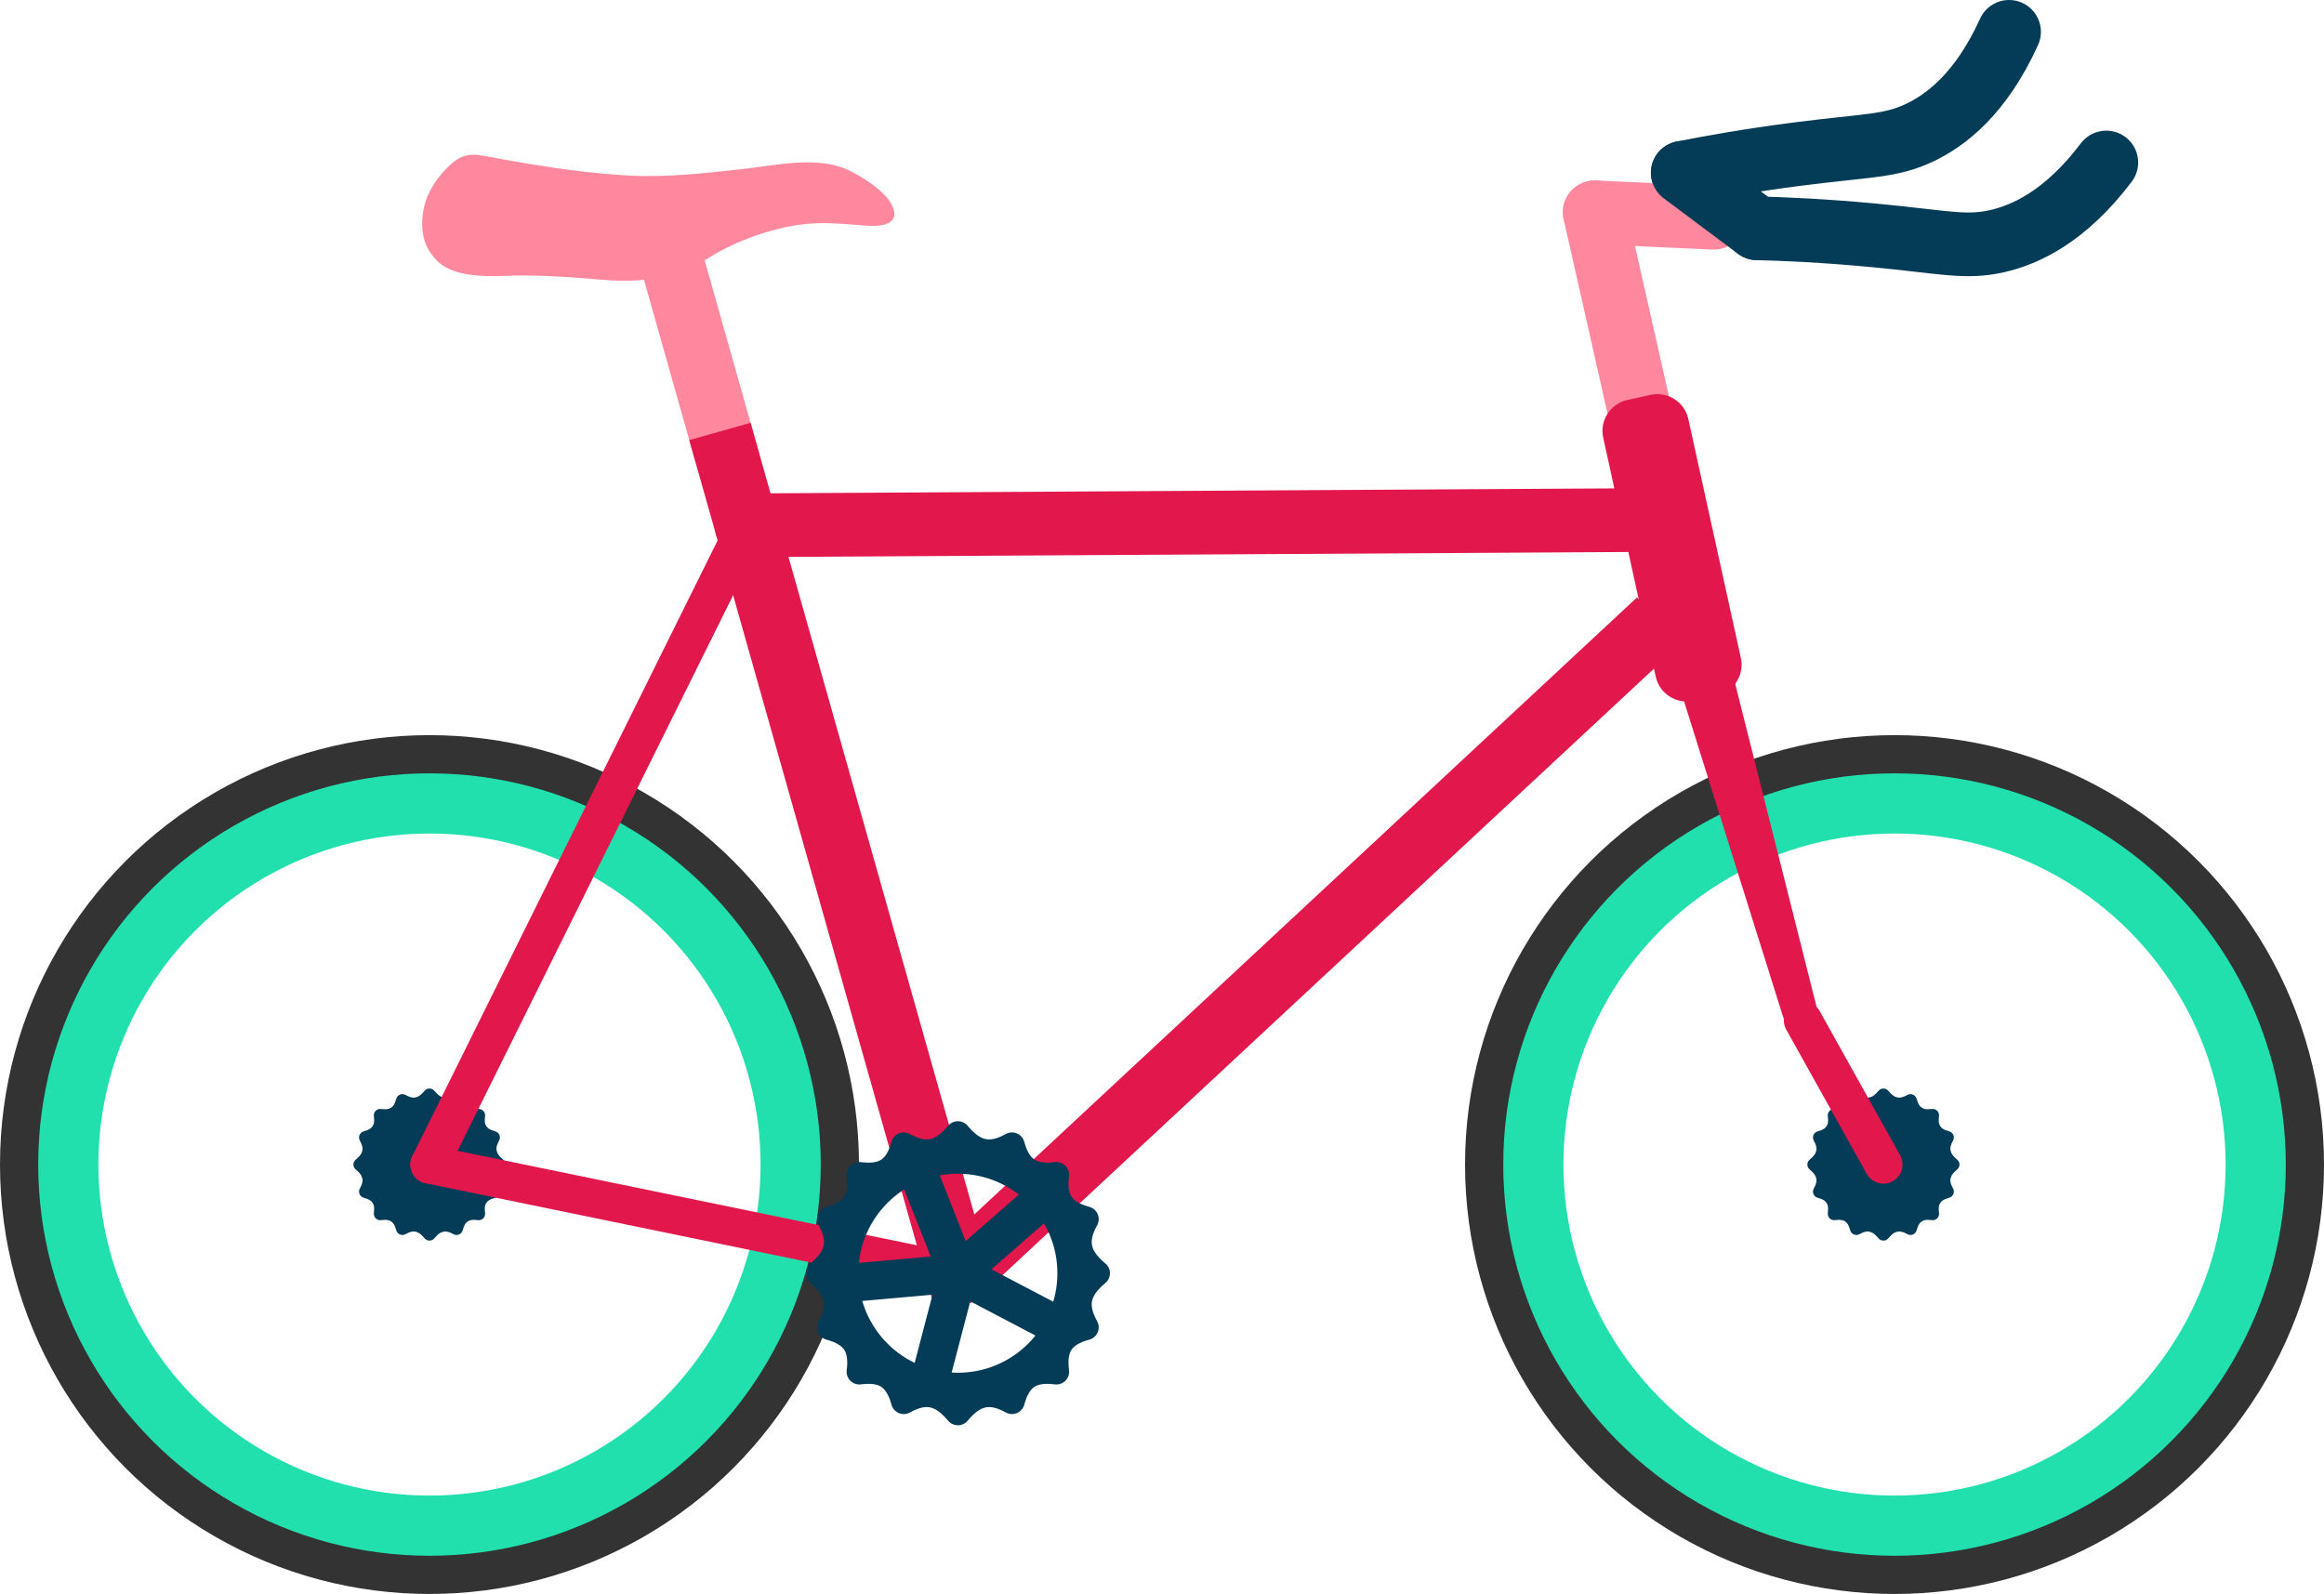<?xml version="1.0" encoding="utf-8"?>
<!-- Generator: Adobe Illustrator 25.2.1, SVG Export Plug-In . SVG Version: 6.00 Build 0)  -->
<svg version="1.1" xmlns="http://www.w3.org/2000/svg" xmlns:xlink="http://www.w3.org/1999/xlink" x="0px" y="0px"
	 viewBox="0 0 182.425 125.141" style="enable-background:new 0 0 182.425 125.141;" xml:space="preserve">
<style type="text/css">
	.st0{fill:none;stroke:#22E0AE;stroke-width:5;stroke-linecap:round;stroke-linejoin:round;stroke-miterlimit:10;}
	.st1{fill:none;stroke:#333333;stroke-width:3;stroke-linecap:round;stroke-linejoin:round;stroke-miterlimit:10;}
	.st2{fill:none;stroke:#043B57;stroke-linecap:round;stroke-linejoin:round;stroke-miterlimit:10;}
	.st3{fill:#043B57;stroke:#043B57;stroke-width:3;stroke-linecap:round;stroke-linejoin:round;stroke-miterlimit:10;}
	.st4{fill:none;stroke:#FF889E;stroke-width:5;stroke-linecap:round;stroke-linejoin:round;stroke-miterlimit:10;}
	.st5{fill:#FF889E;}
	.st6{fill:none;stroke:#043B57;stroke-width:5;stroke-linecap:round;stroke-miterlimit:10;}
	.st7{fill:none;stroke:#FF889E;stroke-width:5;stroke-linecap:round;stroke-miterlimit:10;}
	.st8{fill:none;stroke:#FF889E;stroke-width:5;stroke-linecap:round;stroke-linejoin:bevel;stroke-miterlimit:10;}
	.st9{fill:none;stroke:#E2174C;stroke-width:5;stroke-linecap:square;stroke-linejoin:round;stroke-miterlimit:10;}
	.st10{fill:none;stroke:#E2174C;stroke-width:3;stroke-linecap:round;stroke-linejoin:round;stroke-miterlimit:10;}
	.st11{fill:none;stroke:#E2174C;stroke-width:5;stroke-linecap:round;stroke-linejoin:round;stroke-miterlimit:10;}
	.st12{fill:#E2174C;}
	.st13{fill:none;stroke:#E2174C;stroke-width:5;stroke-miterlimit:10;}
	.st14{fill:none;stroke:#043B57;stroke-width:2;stroke-linecap:round;stroke-linejoin:round;stroke-miterlimit:10;}
	.st15{fill:none;stroke:#043B57;stroke-width:3;stroke-linecap:round;stroke-linejoin:round;stroke-miterlimit:10;}
</style>
<g id="wheels">
	<circle class="st0" cx="33.713" cy="91.428" r="28.489"/>
	<circle class="st1" cx="33.713" cy="91.428" r="32.213"/>
	<circle class="st0" cx="148.713" cy="91.428" r="28.489"/>
	<circle class="st1" cx="148.713" cy="91.428" r="32.213"/>
</g>
<g id="wheel_gears">
	<path class="st2" d="M153.31,91.428c-0.77,0.643-0.92,1.256-0.441,2.124c-0.957,0.261-1.284,0.777-1.161,1.743
		c-0.966-0.123-1.482,0.204-1.743,1.161c-0.868-0.479-1.481-0.329-2.124,0.441c-0.643-0.77-1.256-0.92-2.124-0.441
		c-0.261-0.957-0.777-1.284-1.743-1.161c0.123-0.966-0.204-1.482-1.161-1.743c0.479-0.868,0.329-1.481-0.441-2.124
		c0.77-0.643,0.92-1.256,0.441-2.124c0.957-0.261,1.284-0.777,1.161-1.743c0.966,0.123,1.482-0.204,1.743-1.161
		c0.868,0.479,1.48,0.329,2.124-0.441c0.643,0.77,1.256,0.92,2.124,0.441c0.261,0.957,0.777,1.284,1.743,1.161
		c-0.123,0.966,0.204,1.482,1.161,1.743C152.39,90.172,152.54,90.785,153.31,91.428z"/>
	<circle class="st3" cx="33.713" cy="91.428" r="3.871"/>
	<circle class="st3" cx="147.841" cy="91.428" r="3.871"/>
	<path class="st2" d="M39.181,91.428c-0.77,0.643-0.92,1.256-0.441,2.124c-0.957,0.261-1.284,0.777-1.161,1.743
		c-0.966-0.123-1.482,0.204-1.743,1.161c-0.868-0.479-1.481-0.329-2.124,0.441c-0.643-0.77-1.256-0.92-2.124-0.441
		c-0.261-0.957-0.777-1.284-1.743-1.161c0.123-0.966-0.204-1.482-1.161-1.743c0.479-0.868,0.329-1.481-0.441-2.124
		c0.77-0.643,0.92-1.256,0.441-2.124c0.957-0.261,1.284-0.777,1.161-1.743c0.966,0.123,1.482-0.204,1.743-1.161
		c0.868,0.479,1.481,0.329,2.124-0.441c0.643,0.77,1.256,0.92,2.124,0.441c0.261,0.957,0.777,1.284,1.743,1.161
		c-0.123,0.966,0.204,1.482,1.161,1.743C38.261,90.172,38.411,90.785,39.181,91.428z"/>
</g>
<g id="seat">
	<line class="st4" x1="57.147" y1="36.119" x2="51.594" y2="16.473"/>
	<g id="Layer_11">
		<path class="st5" d="M33.834,19.907c0.589,0.803,1.522,1.938,5.665,1.754c2.687-0.119,5.248,0.097,7.925,0.313
			c3.043,0.246,5.721-0.144,8.311-1.797c1.489-0.95,4.192-2.118,6.964-2.527c1.779-0.263,3.524-0.069,5.302,0.064
			c1.063,0.08,2.847-0.025,1.972-1.689c-0.561-1.066-2.394-2.234-3.471-2.714c-2.439-1.086-5.657-0.321-8.208-0.04
			c-2.988,0.329-5.991,0.677-9.002,0.507c-2.498-0.141-4.982-0.46-7.45-0.861c-1.26-0.205-2.519-0.425-3.773-0.668
			c-1.397-0.271-2.045-0.007-3.025,0.983c-0.954,0.964-1.678,2.182-1.85,3.544C33.14,17.202,32.951,18.703,33.834,19.907z"/>
	</g>
</g>
<g id="Layer_15">
	<path class="st6" d="M132.09,13.564c2.084-0.413,5.226-0.983,9.093-1.477c5.482-0.7,7.217-0.583,9.515-1.678
		c2.025-0.965,4.782-3.013,7.005-7.909"/>
</g>
<g id="Layer_12">
	<line class="st7" x1="128.611" y1="31.862" x2="125.179" y2="16.669"/>
	<g id="Layer_13">
		<line class="st8" x1="125.179" y1="16.669" x2="134.526" y2="17.096"/>
	</g>
	<g id="Layer_16">
		<line class="st6" x1="132.09" y1="13.564" x2="137.917" y2="17.921"/>
	</g>
	<g id="Layer_14">
		<path class="st6" d="M137.917,17.921c2.124,0.055,5.314,0.19,9.195,0.558c5.502,0.522,7.169,1.018,9.652,0.454
			c2.187-0.497,5.327-1.889,8.572-6.176"/>
	</g>
</g>
<g id="frame">
	<line class="st9" x1="57.192" y1="36.28" x2="75.189" y2="99.961"/>
	<line class="st10" x1="33.713" y1="91.428" x2="58.594" y2="41.241"/>
	<line class="st10" x1="33.713" y1="91.428" x2="75.189" y2="99.961"/>
	<line class="st11" x1="58.594" y1="41.241" x2="128.914" y2="40.829"/>
	<line class="st10" x1="147.841" y1="91.428" x2="141.522" y2="80.1"/>
	<path class="st12" d="M141.951,81.821L141.951,81.821c-0.732,0.207-1.683-0.87-2.113-2.392l-9.633-30.699
		c-0.345-1.22,0.371-2.5,1.591-2.845h0c1.22-0.345,2.5,0.371,2.845,1.591l7.86,31.2C142.93,80.199,142.683,81.614,141.951,81.821z"
		/>
	<path class="st12" d="M134.759,54.615l-1.832,0.403c-1.334,0.293-2.665-0.558-2.958-1.892l-4.124-18.765
		c-0.293-1.334,0.558-2.665,1.892-2.958l1.832-0.403c1.334-0.293,2.665,0.558,2.958,1.892l4.124,18.765
		C136.945,52.99,136.093,54.322,134.759,54.615z"/>
	<line class="st13" x1="75.189" y1="99.961" x2="130.204" y2="48.73"/>
</g>
<g id="gear">
	<path class="st14" d="M86.125,99.961c-1.539,1.286-1.84,2.512-0.881,4.247c-1.913,0.522-2.568,1.554-2.322,3.486
		c-1.932-0.246-2.964,0.409-3.486,2.322c-1.735-0.959-2.961-0.658-4.247,0.881c-1.286-1.539-2.512-1.84-4.247-0.881
		c-0.522-1.913-1.554-2.568-3.486-2.322c0.246-1.932-0.409-2.964-2.322-3.486c0.959-1.735,0.658-2.961-0.881-4.247
		c1.539-1.286,1.84-2.512,0.881-4.247c1.913-0.522,2.568-1.554,2.322-3.486c1.932,0.246,2.964-0.409,3.486-2.322
		c1.735,0.959,2.961,0.658,4.247-0.881c1.286,1.539,2.512,1.84,4.247,0.881c0.522,1.913,1.554,2.568,3.486,2.322
		c-0.246,1.932,0.409,2.964,2.322,3.486C84.285,97.449,84.586,98.674,86.125,99.961z"/>
	<circle class="st14" cx="75.189" cy="99.961" r="8.812"/>
	<line class="st15" x1="75.189" y1="99.961" x2="71.954" y2="91.767"/>
	<g id="Layer_6">
		<line class="st15" x1="75.189" y1="99.961" x2="72.96" y2="108.488"/>
	</g>
	<g id="Layer_7">
		<line class="st15" x1="75.189" y1="99.961" x2="82.989" y2="104.057"/>
	</g>
	<g id="Layer_8">
		<line class="st15" x1="75.189" y1="99.961" x2="81.82" y2="94.168"/>
	</g>
	<g id="Layer_9">
		<line class="st15" x1="75.189" y1="99.961" x2="66.414" y2="100.744"/>
	</g>
	<g>
	</g>
	<g>
	</g>
	<g>
	</g>
	<g>
	</g>
	<g>
	</g>
</g>
</svg>
